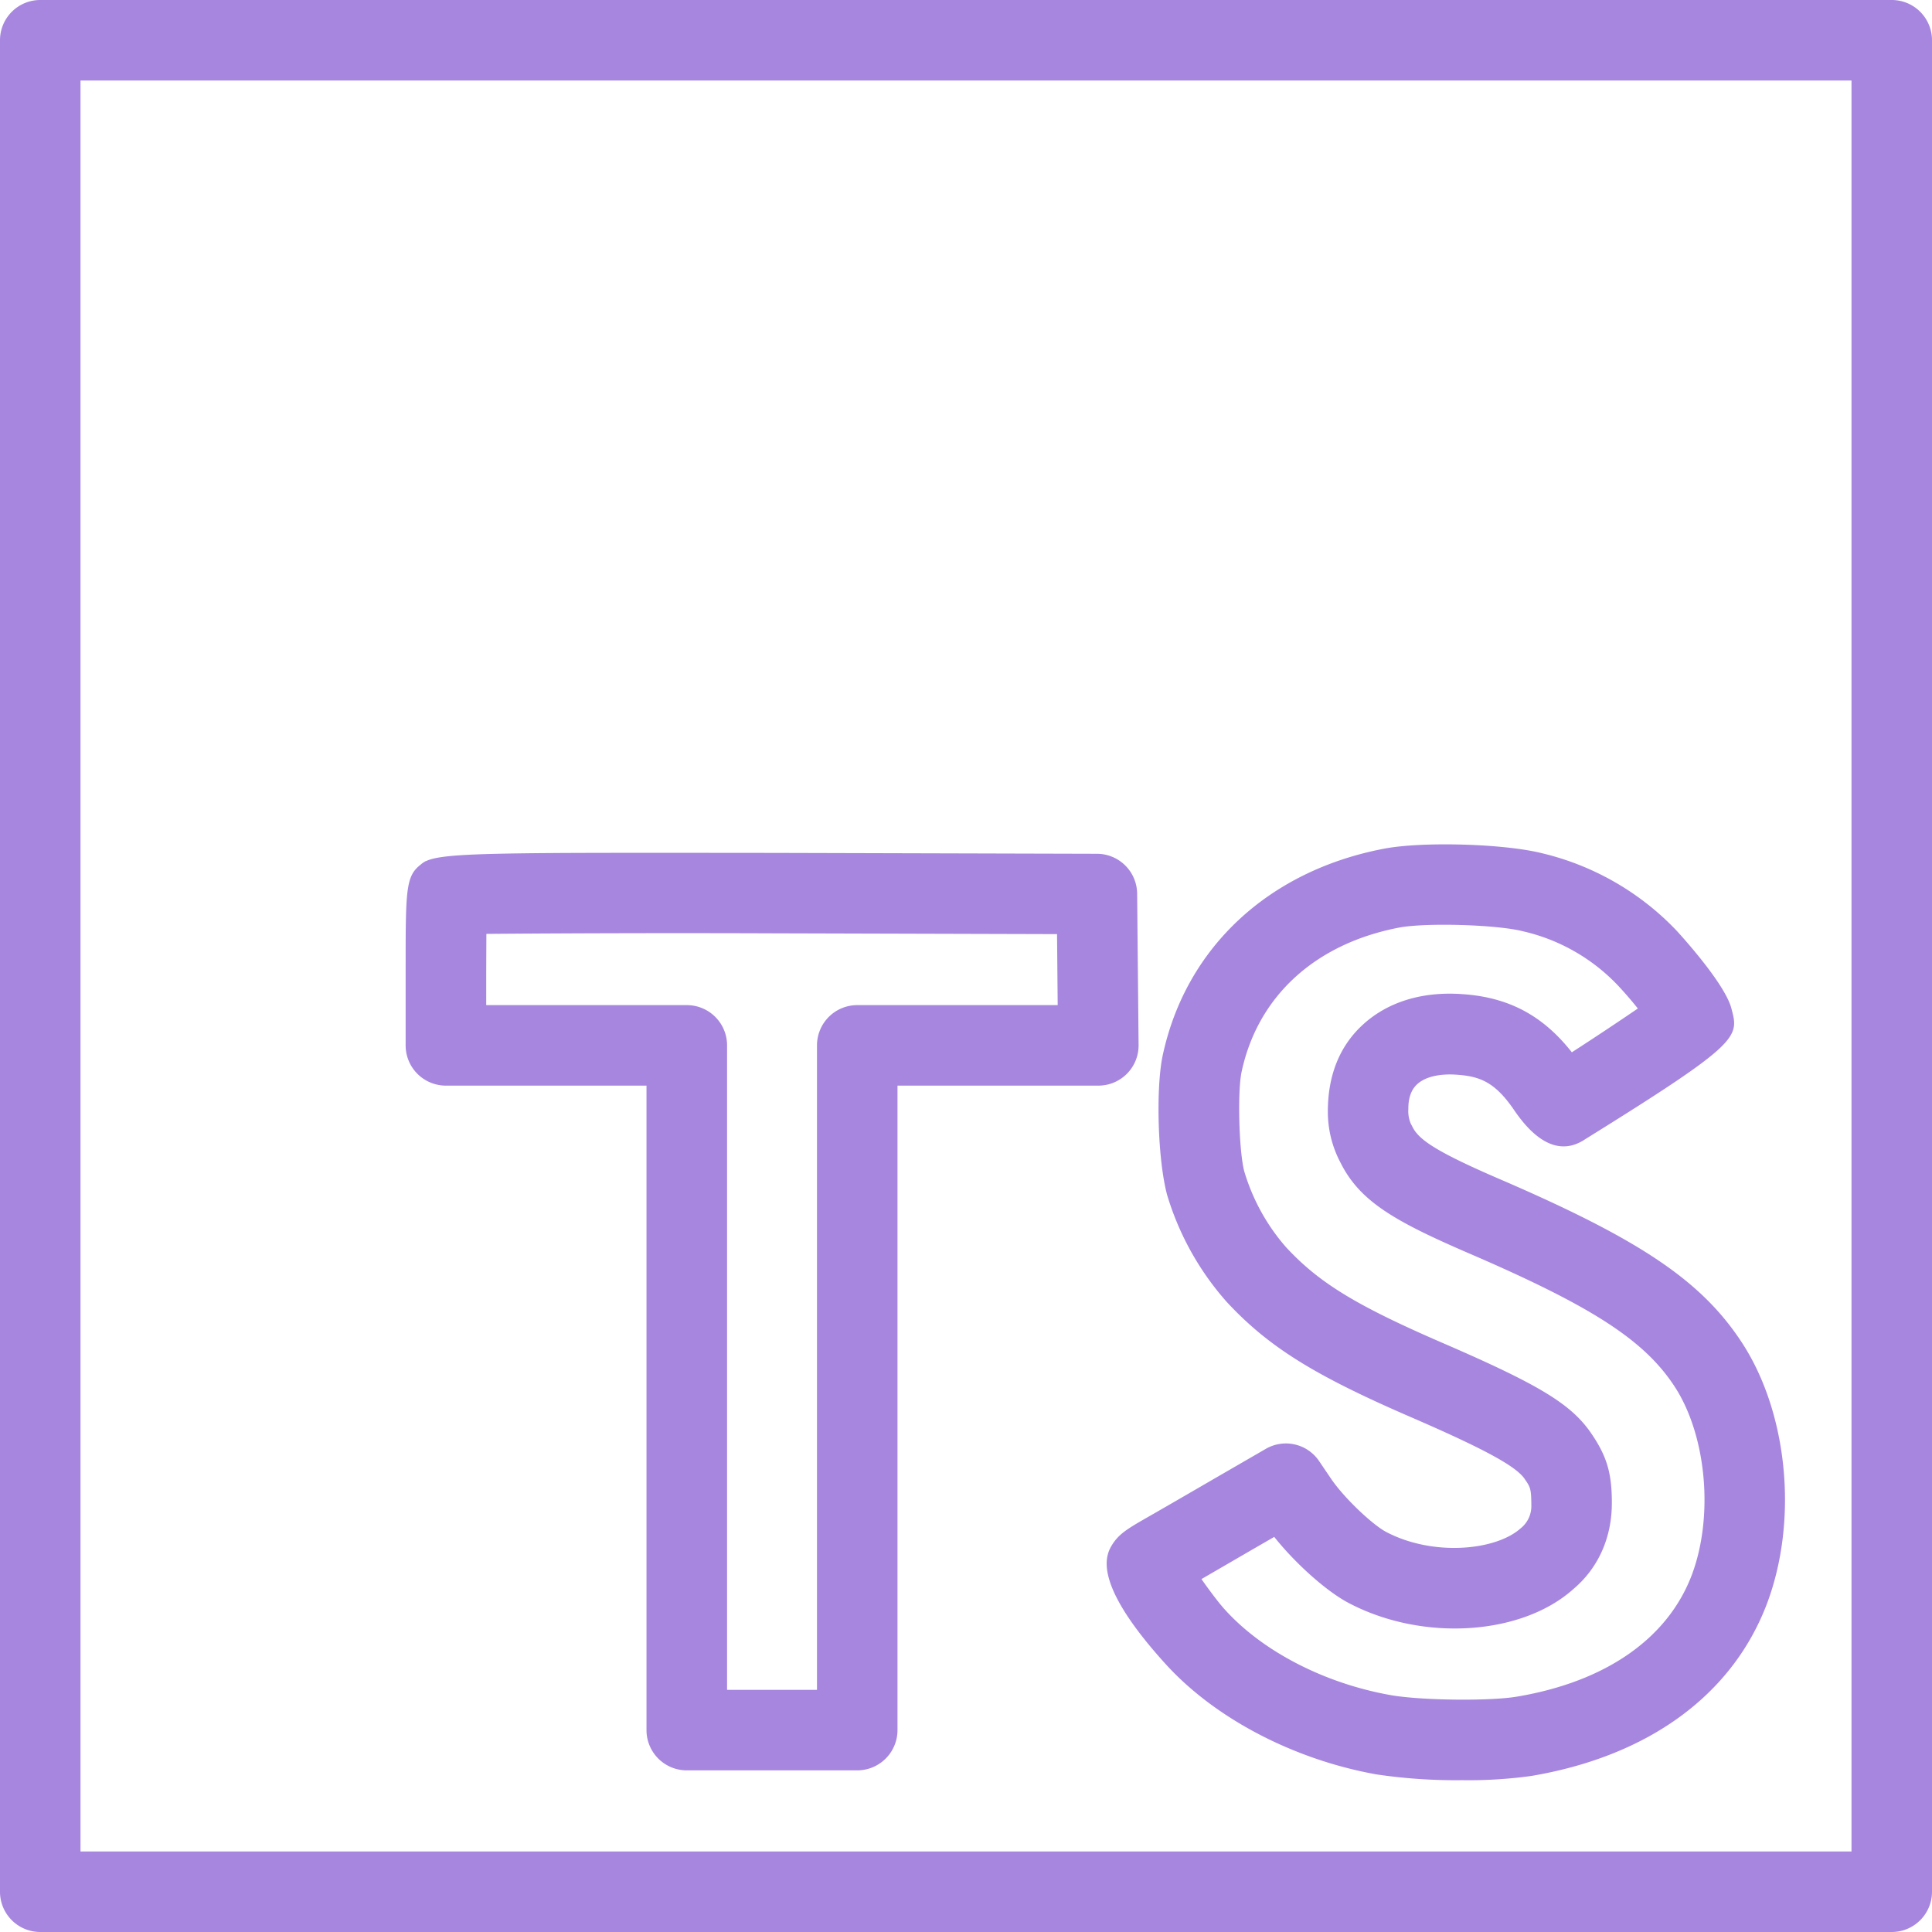 <svg xmlns="http://www.w3.org/2000/svg" viewBox="0 0 24 24" id="Typescript"><path d="M23.5 24H.5a.5.5 0 0 1-.5-.5V.5A.5.5 0 0 1 .5 0h23a.5.5 0 0 1 .5.5v23a.5.5 0 0 1-.5.5zM1 23h22V1H1v22zm17.165-.886a6.71 6.71 0 0 1-1.068-.072c-1.03-.185-2.011-.699-2.623-1.377-.932-1.029-.73-1.359-.654-1.483.077-.117.163-.178.388-.307l.003-.002c.103-.058.487-.28.85-.491l.662-.383a.498.498 0 0 1 .664.152l.139.205c.162.246.525.585.691.673.585.309 1.364.232 1.671-.042a.351.351 0 0 0 .135-.275c-.001-.222-.011-.235-.085-.343-.108-.155-.492-.365-1.368-.746-1.242-.535-1.809-.888-2.332-1.451a3.53 3.53 0 0 1-.739-1.326c-.118-.437-.142-1.326-.056-1.733.285-1.337 1.314-2.298 2.754-2.571.475-.09 1.482-.062 1.958.057a3.388 3.388 0 0 1 1.678.968c.01.012.597.646.676.964.095.356.113.422-1.819 1.622-.287.192-.59.07-.887-.372-.233-.338-.419-.41-.701-.43-.223-.017-.402.027-.501.121-.071.067-.107.169-.106.304a.402.402 0 0 0 .03.182l.018.034c.075.156.263.3 1.081.653 1.747.752 2.507 1.263 3.008 2.023.579.878.709 2.217.317 3.256-.431 1.133-1.471 1.892-2.929 2.138a5.675 5.675 0 0 1-.855.052zm-3.24-2.498c.1.142.212.292.29.378.469.52 1.238.917 2.058 1.063.374.067 1.242.077 1.578.018 1.097-.186 1.864-.72 2.164-1.507.277-.733.184-1.744-.217-2.351-.378-.574-1.027-.992-2.57-1.656-.9-.39-1.325-.633-1.566-1.099l-.007-.014a1.346 1.346 0 0 1-.16-.636c-.001-.451.145-.811.423-1.072.309-.29.743-.428 1.255-.39.57.04.993.265 1.353.722.295-.19.597-.392.82-.544a4.977 4.977 0 0 0-.235-.273 2.35 2.35 0 0 0-1.195-.687c-.329-.083-1.2-.107-1.531-.046-1.046.199-1.762.854-1.962 1.796-.052.248-.032.987.034 1.234.105.353.286.678.524.947.411.442.877.726 1.987 1.204 1.162.505 1.546.74 1.793 1.094.199.289.262.5.262.87.001.44-.173.815-.477 1.072-.643.578-1.876.658-2.794.173-.277-.146-.664-.494-.923-.82l-.265.153-.639.371zm-4.276 2.376H8.531a.5.5 0 0 1-.5-.5v-8.006H5.539a.5.5 0 0 1-.5-.5v-.924c0-1.016 0-1.178.19-1.324a.206.206 0 0 1 .04-.029l.018-.012.001.002c.228-.111.92-.107 4.318-.104l4.021.011a.5.5 0 0 1 .499.494l.018 1.883a.499.499 0 0 1-.5.503h-2.495v8.006a.5.5 0 0 1-.5.5zm-1.618-1h1.118v-8.006a.5.5 0 0 1 .5-.5h2.49l-.008-.882-3.527-.01a310.68 310.68 0 0 0-3.562.007l-.002.461v.424h2.492a.5.5 0 0 1 .5.5v8.006z" fill="#a786df" class="color000000 svgShape"></path></svg>